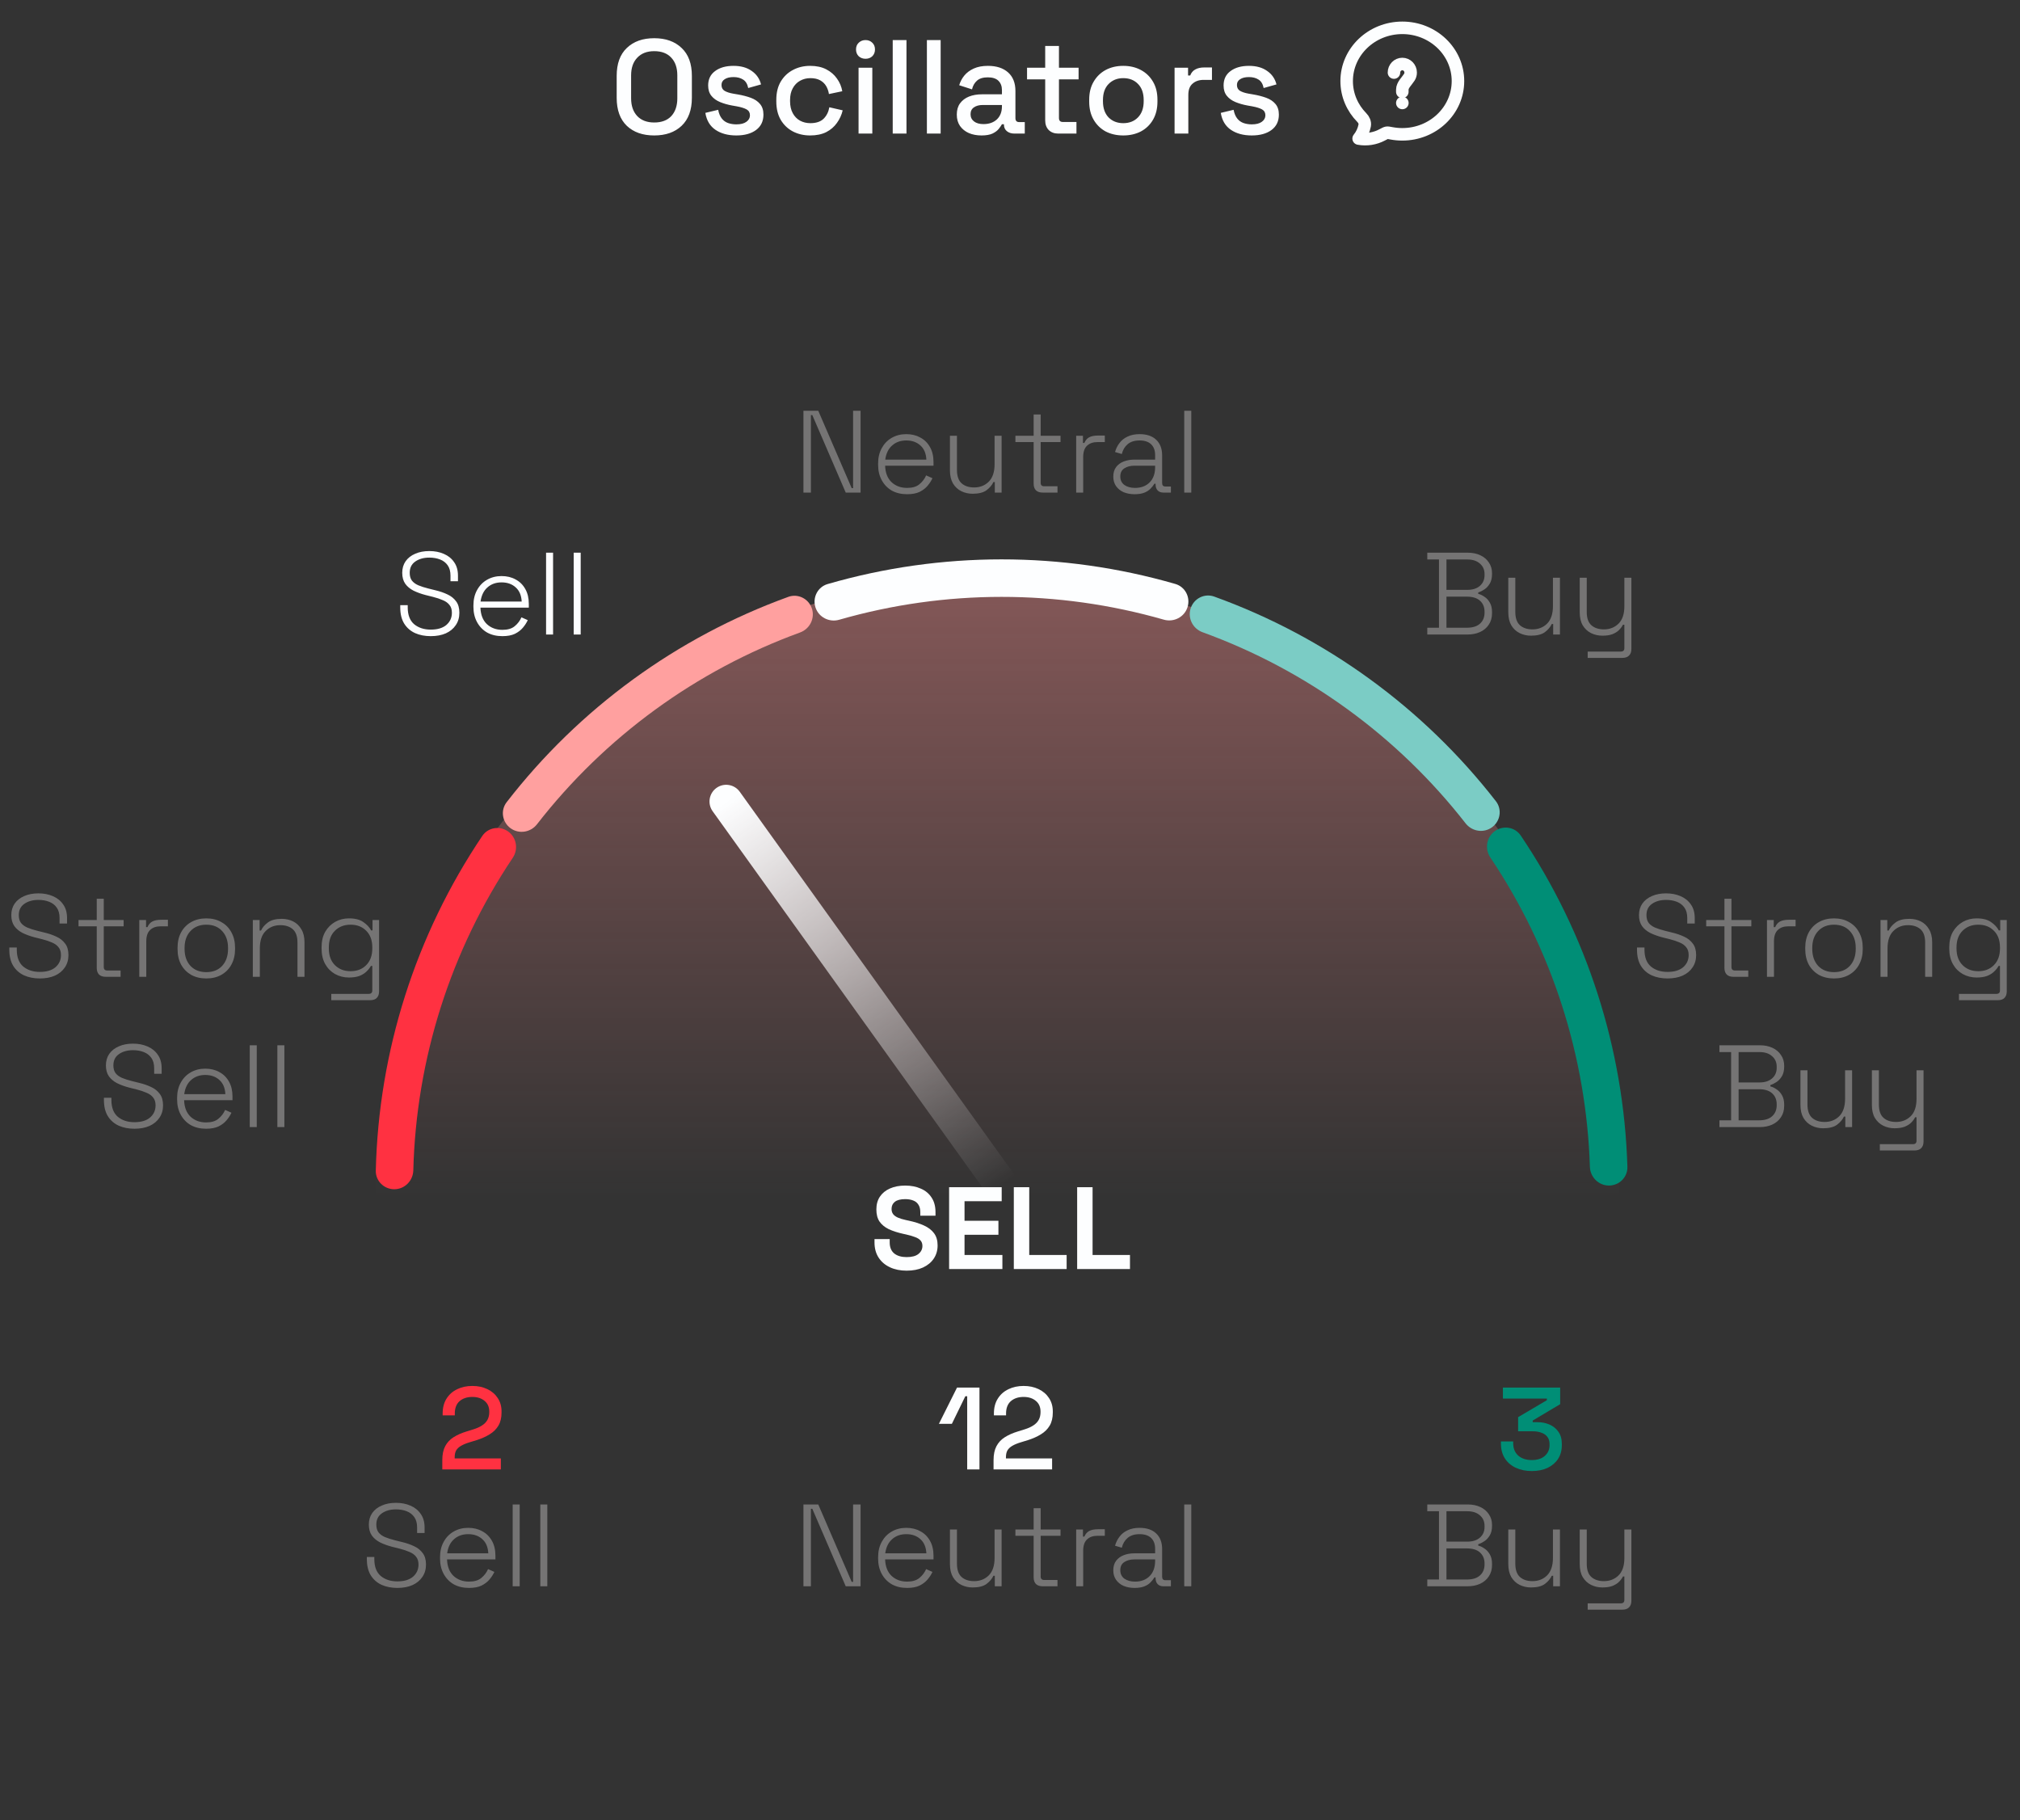 <svg width="242" height="218" viewBox="0 0 242 218" fill="none" xmlns="http://www.w3.org/2000/svg">
<rect x="0" y="0" width="242" height="218" fill="#333333" stroke="none"/>
<circle cx="119.5" cy="143.5" r="74.5" fill="url(#paint0_linear_64_221)" fill-opacity="0.4"/>
<path d="M78.376 16.224C77 16.224 75.907 15.84 75.096 15.072C74.285 14.293 73.88 13.173 73.88 11.712V9.088C73.88 7.627 74.285 6.512 75.096 5.744C75.907 4.965 77 4.576 78.376 4.576C79.752 4.576 80.845 4.965 81.656 5.744C82.477 6.512 82.888 7.627 82.888 9.088V11.712C82.888 13.173 82.477 14.293 81.656 15.072C80.845 15.84 79.752 16.224 78.376 16.224ZM78.376 14.672C79.261 14.672 79.944 14.416 80.424 13.904C80.904 13.381 81.144 12.672 81.144 11.776V9.024C81.144 8.128 80.904 7.424 80.424 6.912C79.944 6.389 79.261 6.128 78.376 6.128C77.512 6.128 76.835 6.389 76.344 6.912C75.853 7.424 75.608 8.128 75.608 9.024V11.776C75.608 12.672 75.853 13.381 76.344 13.904C76.835 14.416 77.512 14.672 78.376 14.672ZM88.214 16.224C87.211 16.224 86.379 16 85.718 15.552C85.056 15.104 84.651 14.427 84.502 13.52L86.038 13.152C86.123 13.589 86.267 13.936 86.47 14.192C86.672 14.448 86.923 14.629 87.222 14.736C87.531 14.843 87.862 14.896 88.214 14.896C88.736 14.896 89.136 14.795 89.414 14.592C89.702 14.389 89.846 14.128 89.846 13.808C89.846 13.488 89.712 13.253 89.446 13.104C89.179 12.955 88.784 12.832 88.262 12.736L87.718 12.64C87.184 12.544 86.699 12.405 86.262 12.224C85.824 12.043 85.478 11.792 85.222 11.472C84.966 11.152 84.838 10.741 84.838 10.24C84.838 9.493 85.115 8.917 85.67 8.512C86.224 8.096 86.96 7.888 87.878 7.888C88.763 7.888 89.488 8.091 90.054 8.496C90.63 8.891 91.003 9.429 91.174 10.112L89.638 10.544C89.542 10.064 89.339 9.728 89.03 9.536C88.72 9.333 88.336 9.232 87.878 9.232C87.43 9.232 87.078 9.317 86.822 9.488C86.566 9.648 86.438 9.877 86.438 10.176C86.438 10.496 86.56 10.731 86.806 10.88C87.062 11.029 87.403 11.141 87.83 11.216L88.39 11.312C88.955 11.408 89.472 11.541 89.942 11.712C90.411 11.883 90.779 12.128 91.046 12.448C91.323 12.768 91.462 13.195 91.462 13.728C91.462 14.517 91.168 15.131 90.582 15.568C89.995 16.005 89.206 16.224 88.214 16.224ZM97.052 16.224C96.294 16.224 95.606 16.064 94.988 15.744C94.38 15.424 93.894 14.96 93.532 14.352C93.18 13.744 93.004 13.013 93.004 12.16V11.952C93.004 11.099 93.18 10.373 93.532 9.776C93.894 9.168 94.38 8.704 94.988 8.384C95.606 8.053 96.294 7.888 97.052 7.888C97.809 7.888 98.454 8.027 98.988 8.304C99.521 8.581 99.948 8.949 100.268 9.408C100.599 9.867 100.812 10.373 100.908 10.928L99.308 11.264C99.254 10.912 99.142 10.592 98.972 10.304C98.801 10.016 98.561 9.787 98.252 9.616C97.942 9.445 97.553 9.36 97.084 9.36C96.625 9.36 96.209 9.467 95.836 9.68C95.473 9.883 95.185 10.181 94.972 10.576C94.758 10.96 94.652 11.429 94.652 11.984V12.128C94.652 12.683 94.758 13.157 94.972 13.552C95.185 13.947 95.473 14.245 95.836 14.448C96.209 14.651 96.625 14.752 97.084 14.752C97.777 14.752 98.305 14.576 98.668 14.224C99.031 13.861 99.26 13.403 99.356 12.848L100.956 13.216C100.828 13.76 100.599 14.261 100.268 14.72C99.948 15.179 99.521 15.547 98.988 15.824C98.454 16.091 97.809 16.224 97.052 16.224ZM102.857 16V8.112H104.505V16H102.857ZM103.689 7.04C103.369 7.04 103.097 6.939 102.873 6.736C102.659 6.523 102.553 6.251 102.553 5.92C102.553 5.589 102.659 5.323 102.873 5.12C103.097 4.907 103.369 4.8 103.689 4.8C104.019 4.8 104.291 4.907 104.505 5.12C104.718 5.323 104.825 5.589 104.825 5.92C104.825 6.251 104.718 6.523 104.505 6.736C104.291 6.939 104.019 7.04 103.689 7.04ZM106.95 16V4.8H108.598V16H106.95ZM111.044 16V4.8H112.692V16H111.044ZM117.586 16.224C117.021 16.224 116.514 16.128 116.066 15.936C115.629 15.744 115.277 15.461 115.01 15.088C114.754 14.715 114.626 14.261 114.626 13.728C114.626 13.184 114.754 12.736 115.01 12.384C115.277 12.021 115.634 11.749 116.082 11.568C116.541 11.387 117.058 11.296 117.634 11.296H120.034V10.784C120.034 10.325 119.895 9.957 119.618 9.68C119.341 9.403 118.914 9.264 118.338 9.264C117.773 9.264 117.341 9.397 117.042 9.664C116.743 9.931 116.546 10.277 116.45 10.704L114.914 10.208C115.042 9.781 115.245 9.397 115.522 9.056C115.81 8.704 116.189 8.421 116.658 8.208C117.127 7.995 117.693 7.888 118.354 7.888C119.378 7.888 120.183 8.149 120.77 8.672C121.357 9.195 121.65 9.936 121.65 10.896V14.144C121.65 14.464 121.799 14.624 122.098 14.624H122.77V16H121.538C121.165 16 120.861 15.904 120.626 15.712C120.391 15.52 120.274 15.259 120.274 14.928V14.88H120.034C119.949 15.04 119.821 15.227 119.65 15.44C119.479 15.653 119.229 15.84 118.898 16C118.567 16.149 118.13 16.224 117.586 16.224ZM117.826 14.864C118.487 14.864 119.021 14.677 119.426 14.304C119.831 13.92 120.034 13.397 120.034 12.736V12.576H117.73C117.293 12.576 116.941 12.672 116.674 12.864C116.407 13.045 116.274 13.317 116.274 13.68C116.274 14.043 116.413 14.331 116.69 14.544C116.967 14.757 117.346 14.864 117.826 14.864ZM126.785 16C126.305 16 125.921 15.856 125.633 15.568C125.356 15.28 125.217 14.896 125.217 14.416V9.504H123.041V8.112H125.217V5.504H126.865V8.112H129.217V9.504H126.865V14.128C126.865 14.448 127.015 14.608 127.313 14.608H128.961V16H126.785ZM134.568 16.224C133.779 16.224 133.075 16.064 132.456 15.744C131.848 15.413 131.368 14.944 131.016 14.336C130.664 13.728 130.488 13.008 130.488 12.176V11.936C130.488 11.104 130.664 10.389 131.016 9.792C131.368 9.184 131.848 8.715 132.456 8.384C133.075 8.053 133.779 7.888 134.568 7.888C135.358 7.888 136.062 8.053 136.68 8.384C137.299 8.715 137.784 9.184 138.136 9.792C138.488 10.389 138.664 11.104 138.664 11.936V12.176C138.664 13.008 138.488 13.728 138.136 14.336C137.784 14.944 137.299 15.413 136.68 15.744C136.062 16.064 135.358 16.224 134.568 16.224ZM134.568 14.752C135.294 14.752 135.88 14.523 136.328 14.064C136.787 13.595 137.016 12.949 137.016 12.128V11.984C137.016 11.163 136.792 10.523 136.344 10.064C135.896 9.595 135.304 9.36 134.568 9.36C133.854 9.36 133.267 9.595 132.808 10.064C132.36 10.523 132.136 11.163 132.136 11.984V12.128C132.136 12.949 132.36 13.595 132.808 14.064C133.267 14.523 133.854 14.752 134.568 14.752ZM140.716 16V8.112H142.332V9.04H142.588C142.716 8.709 142.919 8.469 143.196 8.32C143.484 8.16 143.836 8.08 144.252 8.08H145.196V9.568H144.188C143.655 9.568 143.217 9.717 142.876 10.016C142.535 10.304 142.364 10.752 142.364 11.36V16H140.716ZM149.964 16.224C148.961 16.224 148.129 16 147.468 15.552C146.806 15.104 146.401 14.427 146.252 13.52L147.788 13.152C147.873 13.589 148.017 13.936 148.22 14.192C148.422 14.448 148.673 14.629 148.972 14.736C149.281 14.843 149.612 14.896 149.964 14.896C150.486 14.896 150.886 14.795 151.164 14.592C151.452 14.389 151.596 14.128 151.596 13.808C151.596 13.488 151.462 13.253 151.196 13.104C150.929 12.955 150.534 12.832 150.012 12.736L149.468 12.64C148.934 12.544 148.449 12.405 148.012 12.224C147.574 12.043 147.228 11.792 146.972 11.472C146.716 11.152 146.588 10.741 146.588 10.24C146.588 9.493 146.865 8.917 147.42 8.512C147.974 8.096 148.71 7.888 149.628 7.888C150.513 7.888 151.238 8.091 151.804 8.496C152.38 8.891 152.753 9.429 152.924 10.112L151.388 10.544C151.292 10.064 151.089 9.728 150.78 9.536C150.47 9.333 150.086 9.232 149.628 9.232C149.18 9.232 148.828 9.317 148.572 9.488C148.316 9.648 148.188 9.877 148.188 10.176C148.188 10.496 148.31 10.731 148.556 10.88C148.812 11.029 149.153 11.141 149.58 11.216L150.14 11.312C150.705 11.408 151.222 11.541 151.692 11.712C152.161 11.883 152.529 12.128 152.796 12.448C153.073 12.768 153.212 13.195 153.212 13.728C153.212 14.517 152.918 15.131 152.332 15.568C151.745 16.005 150.956 16.224 149.964 16.224Z" fill="#FDFEFF"/>
<path d="M4.77 117.196C4.07 117.196 3.445 117.075 2.894 116.832C2.344 116.58 1.91 116.202 1.592 115.698C1.275 115.185 1.116 114.536 1.116 113.752V113.486H2.012V113.752C2.012 114.657 2.269 115.329 2.782 115.768C3.305 116.197 3.968 116.412 4.77 116.412C5.582 116.412 6.208 116.225 6.646 115.852C7.085 115.469 7.304 114.984 7.304 114.396C7.304 114.004 7.206 113.691 7.01 113.458C6.824 113.215 6.558 113.024 6.212 112.884C5.876 112.735 5.484 112.604 5.036 112.492L4.14 112.268C3.608 112.128 3.132 111.955 2.712 111.75C2.292 111.535 1.961 111.26 1.718 110.924C1.476 110.579 1.354 110.14 1.354 109.608C1.354 109.076 1.49 108.614 1.76 108.222C2.04 107.83 2.423 107.531 2.908 107.326C3.394 107.111 3.958 107.004 4.602 107.004C5.246 107.004 5.825 107.116 6.338 107.34C6.861 107.564 7.272 107.895 7.57 108.334C7.878 108.763 8.032 109.305 8.032 109.958V110.616H7.136V109.958C7.136 109.445 7.024 109.029 6.8 108.712C6.576 108.395 6.273 108.161 5.89 108.012C5.508 107.863 5.078 107.788 4.602 107.788C3.921 107.788 3.356 107.947 2.908 108.264C2.47 108.572 2.25 109.02 2.25 109.608C2.25 110 2.339 110.313 2.516 110.546C2.703 110.779 2.96 110.966 3.286 111.106C3.622 111.246 4.014 111.372 4.462 111.484L5.358 111.708C5.872 111.829 6.343 111.993 6.772 112.198C7.202 112.394 7.547 112.669 7.808 113.024C8.07 113.369 8.2 113.827 8.2 114.396C8.2 114.965 8.056 115.46 7.766 115.88C7.486 116.3 7.09 116.627 6.576 116.86C6.063 117.084 5.461 117.196 4.77 117.196ZM12.683 117C12.319 117 12.044 116.907 11.857 116.72C11.68 116.533 11.591 116.272 11.591 115.936V110.952H9.407V110.196H11.591V107.648H12.431V110.196H14.811V110.952H12.431V115.824C12.431 116.104 12.571 116.244 12.851 116.244H14.447V117H12.683ZM16.686 117V110.196H17.498V111.05H17.666C17.797 110.742 17.988 110.518 18.24 110.378C18.501 110.238 18.861 110.168 19.318 110.168H20.116V110.952H19.22C18.707 110.952 18.296 111.097 17.988 111.386C17.68 111.675 17.526 112.128 17.526 112.744V117H16.686ZM24.716 117.196C24.025 117.196 23.419 117.051 22.896 116.762C22.383 116.463 21.981 116.053 21.692 115.53C21.412 114.998 21.272 114.382 21.272 113.682V113.514C21.272 112.814 21.412 112.203 21.692 111.68C21.981 111.148 22.383 110.737 22.896 110.448C23.419 110.149 24.025 110 24.716 110C25.407 110 26.009 110.149 26.522 110.448C27.045 110.737 27.446 111.148 27.726 111.68C28.015 112.203 28.16 112.814 28.16 113.514V113.682C28.16 114.382 28.015 114.998 27.726 115.53C27.446 116.053 27.045 116.463 26.522 116.762C26.009 117.051 25.407 117.196 24.716 117.196ZM24.716 116.44C25.519 116.44 26.153 116.188 26.62 115.684C27.087 115.171 27.32 114.494 27.32 113.654V113.542C27.32 112.702 27.087 112.03 26.62 111.526C26.153 111.013 25.519 110.756 24.716 110.756C23.923 110.756 23.288 111.013 22.812 111.526C22.345 112.03 22.112 112.702 22.112 113.542V113.654C22.112 114.494 22.345 115.171 22.812 115.684C23.288 116.188 23.923 116.44 24.716 116.44ZM30.29 117V110.196H31.102V111.456H31.27C31.438 111.092 31.713 110.77 32.096 110.49C32.478 110.201 33.034 110.056 33.762 110.056C34.256 110.056 34.709 110.159 35.12 110.364C35.53 110.569 35.857 110.882 36.1 111.302C36.352 111.713 36.478 112.231 36.478 112.856V117H35.638V112.912C35.638 112.165 35.451 111.629 35.078 111.302C34.704 110.975 34.205 110.812 33.58 110.812C32.88 110.812 32.296 111.045 31.83 111.512C31.363 111.969 31.13 112.665 31.13 113.598V117H30.29ZM38.526 113.626V113.458C38.526 112.739 38.67 112.123 38.96 111.61C39.258 111.097 39.655 110.7 40.15 110.42C40.645 110.14 41.195 110 41.802 110C42.548 110 43.127 110.149 43.538 110.448C43.958 110.737 44.266 111.069 44.462 111.442H44.63V110.196H45.414V118.736C45.414 119.072 45.325 119.333 45.148 119.52C44.971 119.707 44.7 119.8 44.336 119.8H39.688V119.044H44.168C44.457 119.044 44.602 118.904 44.602 118.624V115.698H44.434C44.312 115.922 44.14 116.141 43.916 116.356C43.701 116.571 43.421 116.748 43.076 116.888C42.73 117.019 42.306 117.084 41.802 117.084C41.195 117.084 40.64 116.944 40.136 116.664C39.641 116.384 39.249 115.987 38.96 115.474C38.67 114.951 38.526 114.335 38.526 113.626ZM41.998 116.328C42.773 116.328 43.398 116.085 43.874 115.6C44.359 115.115 44.602 114.447 44.602 113.598V113.486C44.602 112.627 44.359 111.96 43.874 111.484C43.398 110.999 42.773 110.756 41.998 110.756C41.233 110.756 40.607 110.999 40.122 111.484C39.636 111.96 39.394 112.627 39.394 113.486V113.598C39.394 114.447 39.636 115.115 40.122 115.6C40.607 116.085 41.233 116.328 41.998 116.328ZM16.104 135.196C15.404 135.196 14.779 135.075 14.228 134.832C13.678 134.58 13.244 134.202 12.926 133.698C12.609 133.185 12.45 132.536 12.45 131.752V131.486H13.346V131.752C13.346 132.657 13.603 133.329 14.116 133.768C14.639 134.197 15.302 134.412 16.104 134.412C16.916 134.412 17.542 134.225 17.98 133.852C18.419 133.469 18.638 132.984 18.638 132.396C18.638 132.004 18.54 131.691 18.344 131.458C18.158 131.215 17.892 131.024 17.546 130.884C17.21 130.735 16.818 130.604 16.37 130.492L15.474 130.268C14.942 130.128 14.466 129.955 14.046 129.75C13.626 129.535 13.295 129.26 13.052 128.924C12.81 128.579 12.688 128.14 12.688 127.608C12.688 127.076 12.824 126.614 13.094 126.222C13.374 125.83 13.757 125.531 14.242 125.326C14.728 125.111 15.292 125.004 15.936 125.004C16.58 125.004 17.159 125.116 17.672 125.34C18.195 125.564 18.606 125.895 18.904 126.334C19.212 126.763 19.366 127.305 19.366 127.958V128.616H18.47V127.958C18.47 127.445 18.358 127.029 18.134 126.712C17.91 126.395 17.607 126.161 17.224 126.012C16.842 125.863 16.412 125.788 15.936 125.788C15.255 125.788 14.69 125.947 14.242 126.264C13.804 126.572 13.584 127.02 13.584 127.608C13.584 128 13.673 128.313 13.85 128.546C14.037 128.779 14.294 128.966 14.62 129.106C14.956 129.246 15.348 129.372 15.796 129.484L16.692 129.708C17.206 129.829 17.677 129.993 18.106 130.198C18.536 130.394 18.881 130.669 19.142 131.024C19.404 131.369 19.534 131.827 19.534 132.396C19.534 132.965 19.39 133.46 19.1 133.88C18.82 134.3 18.424 134.627 17.91 134.86C17.397 135.084 16.795 135.196 16.104 135.196ZM24.689 135.196C23.989 135.196 23.378 135.051 22.855 134.762C22.342 134.463 21.941 134.048 21.651 133.516C21.362 132.984 21.217 132.373 21.217 131.682V131.514C21.217 130.814 21.362 130.203 21.651 129.68C21.941 129.148 22.337 128.737 22.841 128.448C23.355 128.149 23.938 128 24.591 128C25.226 128 25.786 128.135 26.271 128.406C26.766 128.667 27.153 129.05 27.433 129.554C27.713 130.049 27.853 130.641 27.853 131.332V131.78H22.057C22.085 132.629 22.342 133.287 22.827 133.754C23.322 134.211 23.943 134.44 24.689 134.44C25.324 134.44 25.814 134.295 26.159 134.006C26.514 133.717 26.785 133.362 26.971 132.942L27.727 133.278C27.587 133.586 27.391 133.889 27.139 134.188C26.897 134.477 26.579 134.72 26.187 134.916C25.795 135.103 25.296 135.196 24.689 135.196ZM22.071 131.052H26.999C26.962 130.315 26.724 129.75 26.285 129.358C25.847 128.957 25.282 128.756 24.591 128.756C23.91 128.756 23.345 128.957 22.897 129.358C22.449 129.75 22.174 130.315 22.071 131.052ZM29.921 135V125.2H30.761V135H29.921ZM33.229 135V125.2H34.069V135H33.229Z" fill="#757474"/>
<path d="M199.77 117.196C199.07 117.196 198.445 117.075 197.894 116.832C197.344 116.58 196.91 116.202 196.592 115.698C196.275 115.185 196.116 114.536 196.116 113.752V113.486H197.012V113.752C197.012 114.657 197.269 115.329 197.782 115.768C198.305 116.197 198.968 116.412 199.77 116.412C200.582 116.412 201.208 116.225 201.646 115.852C202.085 115.469 202.304 114.984 202.304 114.396C202.304 114.004 202.206 113.691 202.01 113.458C201.824 113.215 201.558 113.024 201.212 112.884C200.876 112.735 200.484 112.604 200.036 112.492L199.14 112.268C198.608 112.128 198.132 111.955 197.712 111.75C197.292 111.535 196.961 111.26 196.718 110.924C196.476 110.579 196.354 110.14 196.354 109.608C196.354 109.076 196.49 108.614 196.76 108.222C197.04 107.83 197.423 107.531 197.908 107.326C198.394 107.111 198.958 107.004 199.602 107.004C200.246 107.004 200.825 107.116 201.338 107.34C201.861 107.564 202.272 107.895 202.57 108.334C202.878 108.763 203.032 109.305 203.032 109.958V110.616H202.136V109.958C202.136 109.445 202.024 109.029 201.8 108.712C201.576 108.395 201.273 108.161 200.89 108.012C200.508 107.863 200.078 107.788 199.602 107.788C198.921 107.788 198.356 107.947 197.908 108.264C197.47 108.572 197.25 109.02 197.25 109.608C197.25 110 197.339 110.313 197.516 110.546C197.703 110.779 197.96 110.966 198.286 111.106C198.622 111.246 199.014 111.372 199.462 111.484L200.358 111.708C200.872 111.829 201.343 111.993 201.772 112.198C202.202 112.394 202.547 112.669 202.808 113.024C203.07 113.369 203.2 113.827 203.2 114.396C203.2 114.965 203.056 115.46 202.766 115.88C202.486 116.3 202.09 116.627 201.576 116.86C201.063 117.084 200.461 117.196 199.77 117.196ZM207.683 117C207.319 117 207.044 116.907 206.857 116.72C206.68 116.533 206.591 116.272 206.591 115.936V110.952H204.407V110.196H206.591V107.648H207.431V110.196H209.811V110.952H207.431V115.824C207.431 116.104 207.571 116.244 207.851 116.244H209.447V117H207.683ZM211.686 117V110.196H212.498V111.05H212.666C212.797 110.742 212.988 110.518 213.24 110.378C213.501 110.238 213.861 110.168 214.318 110.168H215.116V110.952H214.22C213.707 110.952 213.296 111.097 212.988 111.386C212.68 111.675 212.526 112.128 212.526 112.744V117H211.686ZM219.716 117.196C219.025 117.196 218.419 117.051 217.896 116.762C217.383 116.463 216.981 116.053 216.692 115.53C216.412 114.998 216.272 114.382 216.272 113.682V113.514C216.272 112.814 216.412 112.203 216.692 111.68C216.981 111.148 217.383 110.737 217.896 110.448C218.419 110.149 219.025 110 219.716 110C220.407 110 221.009 110.149 221.522 110.448C222.045 110.737 222.446 111.148 222.726 111.68C223.015 112.203 223.16 112.814 223.16 113.514V113.682C223.16 114.382 223.015 114.998 222.726 115.53C222.446 116.053 222.045 116.463 221.522 116.762C221.009 117.051 220.407 117.196 219.716 117.196ZM219.716 116.44C220.519 116.44 221.153 116.188 221.62 115.684C222.087 115.171 222.32 114.494 222.32 113.654V113.542C222.32 112.702 222.087 112.03 221.62 111.526C221.153 111.013 220.519 110.756 219.716 110.756C218.923 110.756 218.288 111.013 217.812 111.526C217.345 112.03 217.112 112.702 217.112 113.542V113.654C217.112 114.494 217.345 115.171 217.812 115.684C218.288 116.188 218.923 116.44 219.716 116.44ZM225.29 117V110.196H226.102V111.456H226.27C226.438 111.092 226.713 110.77 227.096 110.49C227.478 110.201 228.034 110.056 228.762 110.056C229.256 110.056 229.709 110.159 230.12 110.364C230.53 110.569 230.857 110.882 231.1 111.302C231.352 111.713 231.478 112.231 231.478 112.856V117H230.638V112.912C230.638 112.165 230.451 111.629 230.078 111.302C229.704 110.975 229.205 110.812 228.58 110.812C227.88 110.812 227.296 111.045 226.83 111.512C226.363 111.969 226.13 112.665 226.13 113.598V117H225.29ZM233.526 113.626V113.458C233.526 112.739 233.671 112.123 233.96 111.61C234.259 111.097 234.655 110.7 235.15 110.42C235.645 110.14 236.195 110 236.802 110C237.549 110 238.127 110.149 238.538 110.448C238.958 110.737 239.266 111.069 239.462 111.442H239.63V110.196H240.414V118.736C240.414 119.072 240.325 119.333 240.148 119.52C239.971 119.707 239.7 119.8 239.336 119.8H234.688V119.044H239.168C239.457 119.044 239.602 118.904 239.602 118.624V115.698H239.434C239.313 115.922 239.14 116.141 238.916 116.356C238.701 116.571 238.421 116.748 238.076 116.888C237.731 117.019 237.306 117.084 236.802 117.084C236.195 117.084 235.64 116.944 235.136 116.664C234.641 116.384 234.249 115.987 233.96 115.474C233.671 114.951 233.526 114.335 233.526 113.626ZM236.998 116.328C237.773 116.328 238.398 116.085 238.874 115.6C239.359 115.115 239.602 114.447 239.602 113.598V113.486C239.602 112.627 239.359 111.96 238.874 111.484C238.398 110.999 237.773 110.756 236.998 110.756C236.233 110.756 235.607 110.999 235.122 111.484C234.637 111.96 234.394 112.627 234.394 113.486V113.598C234.394 114.447 234.637 115.115 235.122 115.6C235.607 116.085 236.233 116.328 236.998 116.328ZM205.992 135V134.188H207.392V126.012H205.992V125.2H210.85C211.41 125.2 211.91 125.303 212.348 125.508C212.787 125.713 213.128 126.003 213.37 126.376C213.622 126.74 213.748 127.165 213.748 127.65V127.762C213.748 128.219 213.66 128.597 213.482 128.896C213.305 129.195 213.09 129.428 212.838 129.596C212.586 129.764 212.339 129.885 212.096 129.96V130.128C212.339 130.184 212.586 130.301 212.838 130.478C213.1 130.646 213.314 130.879 213.482 131.178C213.66 131.477 213.748 131.855 213.748 132.312V132.452C213.748 132.984 213.618 133.441 213.356 133.824C213.104 134.207 212.754 134.501 212.306 134.706C211.868 134.902 211.368 135 210.808 135H205.992ZM208.288 134.188H210.724C211.424 134.188 211.952 134.025 212.306 133.698C212.67 133.371 212.852 132.933 212.852 132.382V132.27C212.852 131.719 212.67 131.281 212.306 130.954C211.952 130.627 211.424 130.464 210.724 130.464H208.288V134.188ZM208.288 129.652H210.78C211.424 129.652 211.928 129.493 212.292 129.176C212.666 128.849 212.852 128.425 212.852 127.902V127.762C212.852 127.239 212.666 126.819 212.292 126.502C211.928 126.175 211.424 126.012 210.78 126.012H208.288V129.652ZM218.413 135.14C217.927 135.14 217.475 135.037 217.055 134.832C216.644 134.627 216.313 134.319 216.061 133.908C215.818 133.488 215.697 132.965 215.697 132.34V128.196H216.537V132.284C216.537 133.021 216.723 133.558 217.097 133.894C217.47 134.221 217.969 134.384 218.595 134.384C219.295 134.384 219.878 134.155 220.345 133.698C220.811 133.231 221.045 132.531 221.045 131.598V128.196H221.885V135H221.073V133.74H220.905C220.737 134.104 220.461 134.431 220.079 134.72C219.696 135 219.141 135.14 218.413 135.14ZM225.207 137.8V137.044H229.183C229.463 137.044 229.603 136.904 229.603 136.624V133.824H229.435C229.323 134.048 229.164 134.263 228.959 134.468C228.763 134.664 228.502 134.827 228.175 134.958C227.858 135.079 227.456 135.14 226.971 135.14C226.486 135.14 226.033 135.037 225.613 134.832C225.202 134.627 224.871 134.319 224.619 133.908C224.376 133.497 224.255 132.979 224.255 132.354V128.196H225.095V132.298C225.095 133.035 225.282 133.567 225.655 133.894C226.028 134.221 226.528 134.384 227.153 134.384C227.853 134.384 228.436 134.155 228.903 133.698C229.37 133.241 229.603 132.545 229.603 131.612V128.196H230.443V136.736C230.443 137.072 230.35 137.333 230.163 137.52C229.986 137.707 229.715 137.8 229.351 137.8H225.207Z" fill="#757474"/>
<path d="M51.604 76.196C50.904 76.196 50.279 76.075 49.728 75.832C49.178 75.58 48.744 75.202 48.426 74.698C48.109 74.185 47.95 73.536 47.95 72.752V72.486H48.846V72.752C48.846 73.657 49.103 74.329 49.616 74.768C50.139 75.197 50.802 75.412 51.604 75.412C52.416 75.412 53.042 75.225 53.48 74.852C53.919 74.469 54.138 73.984 54.138 73.396C54.138 73.004 54.04 72.691 53.844 72.458C53.658 72.215 53.392 72.024 53.046 71.884C52.71 71.735 52.318 71.604 51.87 71.492L50.974 71.268C50.442 71.128 49.966 70.955 49.546 70.75C49.126 70.535 48.795 70.26 48.552 69.924C48.31 69.579 48.188 69.14 48.188 68.608C48.188 68.076 48.324 67.614 48.594 67.222C48.874 66.83 49.257 66.531 49.742 66.326C50.228 66.111 50.792 66.004 51.436 66.004C52.08 66.004 52.659 66.116 53.172 66.34C53.695 66.564 54.106 66.895 54.404 67.334C54.712 67.763 54.866 68.305 54.866 68.958V69.616H53.97V68.958C53.97 68.445 53.858 68.029 53.634 67.712C53.41 67.395 53.107 67.161 52.724 67.012C52.342 66.863 51.912 66.788 51.436 66.788C50.755 66.788 50.19 66.947 49.742 67.264C49.304 67.572 49.084 68.02 49.084 68.608C49.084 69 49.173 69.313 49.35 69.546C49.537 69.779 49.794 69.966 50.12 70.106C50.456 70.246 50.848 70.372 51.296 70.484L52.192 70.708C52.706 70.829 53.177 70.993 53.606 71.198C54.036 71.394 54.381 71.669 54.642 72.024C54.904 72.369 55.034 72.827 55.034 73.396C55.034 73.965 54.89 74.46 54.6 74.88C54.32 75.3 53.924 75.627 53.41 75.86C52.897 76.084 52.295 76.196 51.604 76.196ZM60.189 76.196C59.489 76.196 58.878 76.051 58.355 75.762C57.842 75.463 57.441 75.048 57.151 74.516C56.862 73.984 56.717 73.373 56.717 72.682V72.514C56.717 71.814 56.862 71.203 57.151 70.68C57.441 70.148 57.837 69.737 58.341 69.448C58.855 69.149 59.438 69 60.091 69C60.726 69 61.286 69.135 61.771 69.406C62.266 69.667 62.653 70.05 62.933 70.554C63.213 71.049 63.353 71.641 63.353 72.332V72.78H57.557C57.585 73.629 57.842 74.287 58.327 74.754C58.822 75.211 59.443 75.44 60.189 75.44C60.824 75.44 61.314 75.295 61.659 75.006C62.014 74.717 62.285 74.362 62.471 73.942L63.227 74.278C63.087 74.586 62.891 74.889 62.639 75.188C62.397 75.477 62.079 75.72 61.687 75.916C61.295 76.103 60.796 76.196 60.189 76.196ZM57.571 72.052H62.499C62.462 71.315 62.224 70.75 61.785 70.358C61.347 69.957 60.782 69.756 60.091 69.756C59.41 69.756 58.845 69.957 58.397 70.358C57.949 70.75 57.674 71.315 57.571 72.052ZM65.421 76V66.2H66.26V76H65.421ZM68.729 76V66.2H69.569V76H68.729Z" fill="#FDFEFF"/>
<path d="M47.604 190.196C46.904 190.196 46.279 190.075 45.728 189.832C45.178 189.58 44.744 189.202 44.426 188.698C44.109 188.185 43.95 187.536 43.95 186.752V186.486H44.846V186.752C44.846 187.657 45.103 188.329 45.616 188.768C46.139 189.197 46.802 189.412 47.604 189.412C48.416 189.412 49.042 189.225 49.48 188.852C49.919 188.469 50.138 187.984 50.138 187.396C50.138 187.004 50.04 186.691 49.844 186.458C49.658 186.215 49.392 186.024 49.046 185.884C48.71 185.735 48.318 185.604 47.87 185.492L46.974 185.268C46.442 185.128 45.966 184.955 45.546 184.75C45.126 184.535 44.795 184.26 44.552 183.924C44.31 183.579 44.188 183.14 44.188 182.608C44.188 182.076 44.324 181.614 44.594 181.222C44.874 180.83 45.257 180.531 45.742 180.326C46.228 180.111 46.792 180.004 47.436 180.004C48.08 180.004 48.659 180.116 49.172 180.34C49.695 180.564 50.106 180.895 50.404 181.334C50.712 181.763 50.866 182.305 50.866 182.958V183.616H49.97V182.958C49.97 182.445 49.858 182.029 49.634 181.712C49.41 181.395 49.107 181.161 48.724 181.012C48.342 180.863 47.912 180.788 47.436 180.788C46.755 180.788 46.19 180.947 45.742 181.264C45.304 181.572 45.084 182.02 45.084 182.608C45.084 183 45.173 183.313 45.35 183.546C45.537 183.779 45.794 183.966 46.12 184.106C46.456 184.246 46.848 184.372 47.296 184.484L48.192 184.708C48.706 184.829 49.177 184.993 49.606 185.198C50.036 185.394 50.381 185.669 50.642 186.024C50.904 186.369 51.034 186.827 51.034 187.396C51.034 187.965 50.89 188.46 50.6 188.88C50.32 189.3 49.924 189.627 49.41 189.86C48.897 190.084 48.295 190.196 47.604 190.196ZM56.189 190.196C55.489 190.196 54.878 190.051 54.355 189.762C53.842 189.463 53.441 189.048 53.151 188.516C52.862 187.984 52.717 187.373 52.717 186.682V186.514C52.717 185.814 52.862 185.203 53.151 184.68C53.441 184.148 53.837 183.737 54.341 183.448C54.855 183.149 55.438 183 56.091 183C56.726 183 57.286 183.135 57.771 183.406C58.266 183.667 58.653 184.05 58.933 184.554C59.213 185.049 59.353 185.641 59.353 186.332V186.78H53.557C53.585 187.629 53.842 188.287 54.327 188.754C54.822 189.211 55.443 189.44 56.189 189.44C56.824 189.44 57.314 189.295 57.659 189.006C58.014 188.717 58.285 188.362 58.471 187.942L59.227 188.278C59.087 188.586 58.891 188.889 58.639 189.188C58.397 189.477 58.079 189.72 57.687 189.916C57.295 190.103 56.796 190.196 56.189 190.196ZM53.571 186.052H58.499C58.462 185.315 58.224 184.75 57.785 184.358C57.347 183.957 56.782 183.756 56.091 183.756C55.41 183.756 54.845 183.957 54.397 184.358C53.949 184.75 53.674 185.315 53.571 186.052ZM61.42 190V180.2H62.261V190H61.42ZM64.729 190V180.2H65.569V190H64.729Z" fill="#757474"/>
<path d="M108.617 152.196C107.861 152.196 107.194 152.061 106.615 151.79C106.036 151.519 105.584 151.132 105.257 150.628C104.93 150.124 104.767 149.517 104.767 148.808V148.416H106.587V148.808C106.587 149.396 106.769 149.839 107.133 150.138C107.497 150.427 107.992 150.572 108.617 150.572C109.252 150.572 109.723 150.446 110.031 150.194C110.348 149.942 110.507 149.62 110.507 149.228C110.507 148.957 110.428 148.738 110.269 148.57C110.12 148.402 109.896 148.267 109.597 148.164C109.308 148.052 108.953 147.949 108.533 147.856L108.211 147.786C107.539 147.637 106.96 147.45 106.475 147.226C105.999 146.993 105.63 146.689 105.369 146.316C105.117 145.943 104.991 145.457 104.991 144.86C104.991 144.263 105.131 143.754 105.411 143.334C105.7 142.905 106.102 142.578 106.615 142.354C107.138 142.121 107.749 142.004 108.449 142.004C109.149 142.004 109.77 142.125 110.311 142.368C110.862 142.601 111.291 142.956 111.599 143.432C111.916 143.899 112.075 144.487 112.075 145.196V145.616H110.255V145.196C110.255 144.823 110.18 144.524 110.031 144.3C109.891 144.067 109.686 143.899 109.415 143.796C109.144 143.684 108.822 143.628 108.449 143.628C107.889 143.628 107.474 143.735 107.203 143.95C106.942 144.155 106.811 144.44 106.811 144.804C106.811 145.047 106.872 145.252 106.993 145.42C107.124 145.588 107.315 145.728 107.567 145.84C107.819 145.952 108.141 146.05 108.533 146.134L108.855 146.204C109.555 146.353 110.162 146.545 110.675 146.778C111.198 147.011 111.604 147.319 111.893 147.702C112.182 148.085 112.327 148.575 112.327 149.172C112.327 149.769 112.173 150.297 111.865 150.754C111.566 151.202 111.137 151.557 110.577 151.818C110.026 152.07 109.373 152.196 108.617 152.196ZM113.705 152V142.2H120.005V143.88H115.553V146.218H119.613V147.898H115.553V150.32H120.089V152H113.705ZM121.457 152V142.2H123.305V150.32H127.785V152H121.457ZM129.045 152V142.2H130.893V150.32H135.373V152H129.045Z" fill="#FDFEFF"/>
<path d="M170.992 76V75.188H172.392V67.012H170.992V66.2H175.85C176.41 66.2 176.91 66.303 177.348 66.508C177.787 66.713 178.128 67.003 178.37 67.376C178.622 67.74 178.748 68.165 178.748 68.65V68.762C178.748 69.219 178.66 69.597 178.482 69.896C178.305 70.195 178.09 70.428 177.838 70.596C177.586 70.764 177.339 70.885 177.096 70.96V71.128C177.339 71.184 177.586 71.301 177.838 71.478C178.1 71.646 178.314 71.879 178.482 72.178C178.66 72.477 178.748 72.855 178.748 73.312V73.452C178.748 73.984 178.618 74.441 178.356 74.824C178.104 75.207 177.754 75.501 177.306 75.706C176.868 75.902 176.368 76 175.808 76H170.992ZM173.288 75.188H175.724C176.424 75.188 176.952 75.025 177.306 74.698C177.67 74.371 177.852 73.933 177.852 73.382V73.27C177.852 72.719 177.67 72.281 177.306 71.954C176.952 71.627 176.424 71.464 175.724 71.464H173.288V75.188ZM173.288 70.652H175.78C176.424 70.652 176.928 70.493 177.292 70.176C177.666 69.849 177.852 69.425 177.852 68.902V68.762C177.852 68.239 177.666 67.819 177.292 67.502C176.928 67.175 176.424 67.012 175.78 67.012H173.288V70.652ZM183.413 76.14C182.927 76.14 182.475 76.037 182.055 75.832C181.644 75.627 181.313 75.319 181.061 74.908C180.818 74.488 180.697 73.965 180.697 73.34V69.196H181.537V73.284C181.537 74.021 181.723 74.558 182.097 74.894C182.47 75.221 182.969 75.384 183.595 75.384C184.295 75.384 184.878 75.155 185.345 74.698C185.811 74.231 186.045 73.531 186.045 72.598V69.196H186.885V76H186.073V74.74H185.905C185.737 75.104 185.461 75.431 185.079 75.72C184.696 76 184.141 76.14 183.413 76.14ZM190.207 78.8V78.044H194.183C194.463 78.044 194.603 77.904 194.603 77.624V74.824H194.435C194.323 75.048 194.164 75.263 193.959 75.468C193.763 75.664 193.502 75.827 193.175 75.958C192.858 76.079 192.456 76.14 191.971 76.14C191.486 76.14 191.033 76.037 190.613 75.832C190.202 75.627 189.871 75.319 189.619 74.908C189.376 74.497 189.255 73.979 189.255 73.354V69.196H190.095V73.298C190.095 74.035 190.282 74.567 190.655 74.894C191.028 75.221 191.528 75.384 192.153 75.384C192.853 75.384 193.436 75.155 193.903 74.698C194.37 74.241 194.603 73.545 194.603 72.612V69.196H195.443V77.736C195.443 78.072 195.35 78.333 195.163 78.52C194.986 78.707 194.715 78.8 194.351 78.8H190.207Z" fill="#757474"/>
<path d="M170.992 190V189.188H172.392V181.012H170.992V180.2H175.85C176.41 180.2 176.91 180.303 177.348 180.508C177.787 180.713 178.128 181.003 178.37 181.376C178.622 181.74 178.748 182.165 178.748 182.65V182.762C178.748 183.219 178.66 183.597 178.482 183.896C178.305 184.195 178.09 184.428 177.838 184.596C177.586 184.764 177.339 184.885 177.096 184.96V185.128C177.339 185.184 177.586 185.301 177.838 185.478C178.1 185.646 178.314 185.879 178.482 186.178C178.66 186.477 178.748 186.855 178.748 187.312V187.452C178.748 187.984 178.618 188.441 178.356 188.824C178.104 189.207 177.754 189.501 177.306 189.706C176.868 189.902 176.368 190 175.808 190H170.992ZM173.288 189.188H175.724C176.424 189.188 176.952 189.025 177.306 188.698C177.67 188.371 177.852 187.933 177.852 187.382V187.27C177.852 186.719 177.67 186.281 177.306 185.954C176.952 185.627 176.424 185.464 175.724 185.464H173.288V189.188ZM173.288 184.652H175.78C176.424 184.652 176.928 184.493 177.292 184.176C177.666 183.849 177.852 183.425 177.852 182.902V182.762C177.852 182.239 177.666 181.819 177.292 181.502C176.928 181.175 176.424 181.012 175.78 181.012H173.288V184.652ZM183.413 190.14C182.927 190.14 182.475 190.037 182.055 189.832C181.644 189.627 181.313 189.319 181.061 188.908C180.818 188.488 180.697 187.965 180.697 187.34V183.196H181.537V187.284C181.537 188.021 181.723 188.558 182.097 188.894C182.47 189.221 182.969 189.384 183.595 189.384C184.295 189.384 184.878 189.155 185.345 188.698C185.811 188.231 186.045 187.531 186.045 186.598V183.196H186.885V190H186.073V188.74H185.905C185.737 189.104 185.461 189.431 185.079 189.72C184.696 190 184.141 190.14 183.413 190.14ZM190.207 192.8V192.044H194.183C194.463 192.044 194.603 191.904 194.603 191.624V188.824H194.435C194.323 189.048 194.164 189.263 193.959 189.468C193.763 189.664 193.502 189.827 193.175 189.958C192.858 190.079 192.456 190.14 191.971 190.14C191.486 190.14 191.033 190.037 190.613 189.832C190.202 189.627 189.871 189.319 189.619 188.908C189.376 188.497 189.255 187.979 189.255 187.354V183.196H190.095V187.298C190.095 188.035 190.282 188.567 190.655 188.894C191.028 189.221 191.528 189.384 192.153 189.384C192.853 189.384 193.436 189.155 193.903 188.698C194.37 188.241 194.603 187.545 194.603 186.612V183.196H195.443V191.736C195.443 192.072 195.35 192.333 195.163 192.52C194.986 192.707 194.715 192.8 194.351 192.8H190.207Z" fill="#757474"/>
<path d="M96.252 59V49.2H98.03L102.034 58.468H102.202V49.2H103.098V59H101.32L97.316 49.718H97.148V59H96.252ZM108.672 59.196C107.972 59.196 107.36 59.051 106.838 58.762C106.324 58.463 105.923 58.048 105.634 57.516C105.344 56.984 105.2 56.373 105.2 55.682V55.514C105.2 54.814 105.344 54.203 105.634 53.68C105.923 53.148 106.32 52.737 106.824 52.448C107.337 52.149 107.92 52 108.574 52C109.208 52 109.768 52.135 110.254 52.406C110.748 52.667 111.136 53.05 111.416 53.554C111.696 54.049 111.836 54.641 111.836 55.332V55.78H106.04C106.068 56.629 106.324 57.287 106.81 57.754C107.304 58.211 107.925 58.44 108.672 58.44C109.306 58.44 109.796 58.295 110.142 58.006C110.496 57.717 110.767 57.362 110.954 56.942L111.71 57.278C111.57 57.586 111.374 57.889 111.122 58.188C110.879 58.477 110.562 58.72 110.17 58.916C109.778 59.103 109.278 59.196 108.672 59.196ZM106.054 55.052H110.982C110.944 54.315 110.706 53.75 110.268 53.358C109.829 52.957 109.264 52.756 108.574 52.756C107.892 52.756 107.328 52.957 106.88 53.358C106.432 53.75 106.156 54.315 106.054 55.052ZM116.521 59.14C116.036 59.14 115.583 59.037 115.163 58.832C114.752 58.627 114.421 58.319 114.169 57.908C113.926 57.488 113.805 56.965 113.805 56.34V52.196H114.645V56.284C114.645 57.021 114.832 57.558 115.205 57.894C115.578 58.221 116.078 58.384 116.703 58.384C117.403 58.384 117.986 58.155 118.453 57.698C118.92 57.231 119.153 56.531 119.153 55.598V52.196H119.993V59H119.181V57.74H119.013C118.845 58.104 118.57 58.431 118.187 58.72C117.804 59 117.249 59.14 116.521 59.14ZM124.925 59C124.561 59 124.286 58.907 124.099 58.72C123.922 58.533 123.833 58.272 123.833 57.936V52.952H121.649V52.196H123.833V49.648H124.673V52.196H127.053V52.952H124.673V57.824C124.673 58.104 124.813 58.244 125.093 58.244H126.689V59H124.925ZM128.928 59V52.196H129.74V53.05H129.908C130.039 52.742 130.23 52.518 130.482 52.378C130.744 52.238 131.103 52.168 131.56 52.168H132.358V52.952H131.462C130.949 52.952 130.538 53.097 130.23 53.386C129.922 53.675 129.768 54.128 129.768 54.744V59H128.928ZM135.922 59.196C135.446 59.196 135.012 59.117 134.62 58.958C134.238 58.79 133.934 58.547 133.71 58.23C133.486 57.913 133.374 57.53 133.374 57.082C133.374 56.625 133.486 56.247 133.71 55.948C133.934 55.649 134.238 55.425 134.62 55.276C135.003 55.127 135.428 55.052 135.894 55.052H138.386V54.506C138.386 53.955 138.228 53.526 137.91 53.218C137.593 52.91 137.131 52.756 136.524 52.756C135.927 52.756 135.451 52.905 135.096 53.204C134.751 53.493 134.518 53.885 134.396 54.38L133.584 54.142C133.696 53.741 133.874 53.381 134.116 53.064C134.359 52.737 134.681 52.481 135.082 52.294C135.484 52.098 135.964 52 136.524 52C137.383 52 138.046 52.224 138.512 52.672C138.988 53.12 139.226 53.745 139.226 54.548V57.852C139.226 58.132 139.357 58.272 139.618 58.272H140.276V59H139.38C139.091 59 138.862 58.916 138.694 58.748C138.526 58.571 138.442 58.333 138.442 58.034V57.936H138.302C138.181 58.141 138.022 58.342 137.826 58.538C137.64 58.734 137.392 58.893 137.084 59.014C136.776 59.135 136.389 59.196 135.922 59.196ZM135.978 58.44C136.697 58.44 137.276 58.225 137.714 57.796C138.162 57.357 138.386 56.741 138.386 55.948V55.78H135.908C135.423 55.78 135.017 55.887 134.69 56.102C134.373 56.307 134.214 56.629 134.214 57.068C134.214 57.507 134.378 57.847 134.704 58.09C135.04 58.323 135.465 58.44 135.978 58.44ZM141.876 59V49.2H142.716V59H141.876Z" fill="#757474"/>
<path d="M96.252 190V180.2H98.03L102.034 189.468H102.202V180.2H103.098V190H101.32L97.316 180.718H97.148V190H96.252ZM108.672 190.196C107.972 190.196 107.36 190.051 106.838 189.762C106.324 189.463 105.923 189.048 105.634 188.516C105.344 187.984 105.2 187.373 105.2 186.682V186.514C105.2 185.814 105.344 185.203 105.634 184.68C105.923 184.148 106.32 183.737 106.824 183.448C107.337 183.149 107.92 183 108.574 183C109.208 183 109.768 183.135 110.254 183.406C110.748 183.667 111.136 184.05 111.416 184.554C111.696 185.049 111.836 185.641 111.836 186.332V186.78H106.04C106.068 187.629 106.324 188.287 106.81 188.754C107.304 189.211 107.925 189.44 108.672 189.44C109.306 189.44 109.796 189.295 110.142 189.006C110.496 188.717 110.767 188.362 110.954 187.942L111.71 188.278C111.57 188.586 111.374 188.889 111.122 189.188C110.879 189.477 110.562 189.72 110.17 189.916C109.778 190.103 109.278 190.196 108.672 190.196ZM106.054 186.052H110.982C110.944 185.315 110.706 184.75 110.268 184.358C109.829 183.957 109.264 183.756 108.574 183.756C107.892 183.756 107.328 183.957 106.88 184.358C106.432 184.75 106.156 185.315 106.054 186.052ZM116.521 190.14C116.036 190.14 115.583 190.037 115.163 189.832C114.752 189.627 114.421 189.319 114.169 188.908C113.926 188.488 113.805 187.965 113.805 187.34V183.196H114.645V187.284C114.645 188.021 114.832 188.558 115.205 188.894C115.578 189.221 116.078 189.384 116.703 189.384C117.403 189.384 117.986 189.155 118.453 188.698C118.92 188.231 119.153 187.531 119.153 186.598V183.196H119.993V190H119.181V188.74H119.013C118.845 189.104 118.57 189.431 118.187 189.72C117.804 190 117.249 190.14 116.521 190.14ZM124.925 190C124.561 190 124.286 189.907 124.099 189.72C123.922 189.533 123.833 189.272 123.833 188.936V183.952H121.649V183.196H123.833V180.648H124.673V183.196H127.053V183.952H124.673V188.824C124.673 189.104 124.813 189.244 125.093 189.244H126.689V190H124.925ZM128.928 190V183.196H129.74V184.05H129.908C130.039 183.742 130.23 183.518 130.482 183.378C130.744 183.238 131.103 183.168 131.56 183.168H132.358V183.952H131.462C130.949 183.952 130.538 184.097 130.23 184.386C129.922 184.675 129.768 185.128 129.768 185.744V190H128.928ZM135.922 190.196C135.446 190.196 135.012 190.117 134.62 189.958C134.238 189.79 133.934 189.547 133.71 189.23C133.486 188.913 133.374 188.53 133.374 188.082C133.374 187.625 133.486 187.247 133.71 186.948C133.934 186.649 134.238 186.425 134.62 186.276C135.003 186.127 135.428 186.052 135.894 186.052H138.386V185.506C138.386 184.955 138.228 184.526 137.91 184.218C137.593 183.91 137.131 183.756 136.524 183.756C135.927 183.756 135.451 183.905 135.096 184.204C134.751 184.493 134.518 184.885 134.396 185.38L133.584 185.142C133.696 184.741 133.874 184.381 134.116 184.064C134.359 183.737 134.681 183.481 135.082 183.294C135.484 183.098 135.964 183 136.524 183C137.383 183 138.046 183.224 138.512 183.672C138.988 184.12 139.226 184.745 139.226 185.548V188.852C139.226 189.132 139.357 189.272 139.618 189.272H140.276V190H139.38C139.091 190 138.862 189.916 138.694 189.748C138.526 189.571 138.442 189.333 138.442 189.034V188.936H138.302C138.181 189.141 138.022 189.342 137.826 189.538C137.64 189.734 137.392 189.893 137.084 190.014C136.776 190.135 136.389 190.196 135.922 190.196ZM135.978 189.44C136.697 189.44 137.276 189.225 137.714 188.796C138.162 188.357 138.386 187.741 138.386 186.948V186.78H135.908C135.423 186.78 135.017 186.887 134.69 187.102C134.373 187.307 134.214 187.629 134.214 188.068C134.214 188.507 134.378 188.847 134.704 189.09C135.04 189.323 135.465 189.44 135.978 189.44ZM141.876 190V180.2H142.716V190H141.876Z" fill="#757474"/>
<path d="M192.754 142C193.994 142 195.004 140.994 194.966 139.754C194.542 125.589 190.112 111.832 182.191 100.081C181.498 99.052 180.092 98.824 179.084 99.548C178.077 100.271 177.85 101.673 178.542 102.703C185.916 113.689 190.051 126.529 190.472 139.754C190.512 140.994 191.514 142 192.754 142Z" fill="#008E76"/>
<path d="M178.75 99.086C179.751 98.354 179.973 96.947 179.212 95.967C170.508 84.772 158.806 76.272 145.468 71.457C144.301 71.035 143.031 71.681 142.645 72.86C142.259 74.039 142.903 75.304 144.069 75.727C156.514 80.247 167.436 88.181 175.582 98.618C176.346 99.596 177.748 99.818 178.75 99.086Z" fill="#7BCCC5"/>
<path d="M142.264 72.736C142.644 71.555 141.995 70.287 140.803 69.943C127.198 66.015 112.757 66.019 99.154 69.955C97.963 70.3 97.314 71.569 97.695 72.75C98.075 73.93 99.34 74.575 100.532 74.233C113.239 70.582 126.719 70.578 139.428 74.221C140.62 74.563 141.885 73.917 142.264 72.736Z" fill="#FDFEFF"/>
<path d="M97.267 72.889C96.879 71.711 95.608 71.066 94.442 71.489C81.093 76.328 69.39 84.858 60.697 96.085C59.938 97.066 60.162 98.473 61.165 99.203C62.168 99.932 63.57 99.708 64.332 98.729C72.468 88.262 83.391 80.299 95.846 75.758C97.012 75.333 97.654 74.067 97.267 72.889Z" fill="#FFA09F"/>
<path d="M60.881 99.596C59.873 98.873 58.467 99.102 57.775 100.131C49.788 112.001 45.362 125.909 45.021 140.211C44.992 141.451 46.007 142.451 47.247 142.443C48.488 142.436 49.483 141.424 49.515 140.184C49.859 126.83 53.99 113.847 61.426 102.751C62.117 101.72 61.889 100.319 60.881 99.596Z" fill="#FF3141"/>
<path d="M88.625 94.834C87.981 93.937 86.732 93.731 85.834 94.375C84.937 95.019 84.731 96.268 85.375 97.166L88.625 94.834ZM85.375 97.166L118.375 143.166L121.625 140.834L88.625 94.834L85.375 97.166Z" fill="url(#paint1_linear_64_221)"/>
<path d="M52.988 176V174.894C52.988 174.213 53.105 173.653 53.338 173.214C53.572 172.775 53.903 172.421 54.332 172.15C54.771 171.87 55.298 171.637 55.914 171.45L56.768 171.184C57.151 171.063 57.478 170.913 57.748 170.736C58.028 170.559 58.243 170.339 58.392 170.078C58.542 169.807 58.616 169.495 58.616 169.14V169.084C58.616 168.533 58.43 168.104 58.056 167.796C57.683 167.479 57.193 167.32 56.586 167.32C55.961 167.32 55.452 167.488 55.06 167.824C54.678 168.16 54.486 168.655 54.486 169.308V169.532H53.03V169.322C53.03 168.613 53.184 168.015 53.492 167.53C53.8 167.035 54.225 166.657 54.766 166.396C55.308 166.135 55.914 166.004 56.586 166.004C57.258 166.004 57.856 166.13 58.378 166.382C58.91 166.634 59.326 166.989 59.624 167.446C59.932 167.903 60.086 168.44 60.086 169.056V169.182C60.086 169.817 59.96 170.344 59.708 170.764C59.456 171.184 59.106 171.529 58.658 171.8C58.22 172.071 57.711 172.299 57.132 172.486L56.306 172.738C55.868 172.869 55.513 173.013 55.242 173.172C54.981 173.321 54.785 173.503 54.654 173.718C54.533 173.933 54.472 174.208 54.472 174.544V174.684H60.002V176H52.988Z" fill="#FF3141"/>
<path d="M115.872 176V167.236H115.648L114.038 170.54H112.484L114.654 166.2H117.342V176H115.872ZM119.03 176V174.894C119.03 174.213 119.147 173.653 119.38 173.214C119.614 172.775 119.945 172.421 120.374 172.15C120.813 171.87 121.34 171.637 121.956 171.45L122.81 171.184C123.193 171.063 123.52 170.913 123.79 170.736C124.07 170.559 124.285 170.339 124.434 170.078C124.584 169.807 124.658 169.495 124.658 169.14V169.084C124.658 168.533 124.472 168.104 124.098 167.796C123.725 167.479 123.235 167.32 122.628 167.32C122.003 167.32 121.494 167.488 121.102 167.824C120.72 168.16 120.528 168.655 120.528 169.308V169.532H119.072V169.322C119.072 168.613 119.226 168.015 119.534 167.53C119.842 167.035 120.267 166.657 120.808 166.396C121.35 166.135 121.956 166.004 122.628 166.004C123.3 166.004 123.898 166.13 124.42 166.382C124.952 166.634 125.368 166.989 125.666 167.446C125.974 167.903 126.128 168.44 126.128 169.056V169.182C126.128 169.817 126.002 170.344 125.75 170.764C125.498 171.184 125.148 171.529 124.7 171.8C124.262 172.071 123.753 172.299 123.174 172.486L122.348 172.738C121.91 172.869 121.555 173.013 121.284 173.172C121.023 173.321 120.827 173.503 120.696 173.718C120.575 173.933 120.514 174.208 120.514 174.544V174.684H126.044V176H119.03Z" fill="#FDFEFF"/>
<path d="M183.511 176.196C182.792 176.196 182.153 176.065 181.593 175.804C181.033 175.543 180.594 175.165 180.277 174.67C179.969 174.175 179.815 173.587 179.815 172.906V172.654H181.285V172.878C181.285 173.494 181.486 173.984 181.887 174.348C182.298 174.703 182.839 174.88 183.511 174.88C184.183 174.88 184.706 174.712 185.079 174.376C185.452 174.04 185.639 173.615 185.639 173.102V172.976C185.639 172.612 185.55 172.318 185.373 172.094C185.196 171.87 184.958 171.707 184.659 171.604C184.36 171.492 184.024 171.436 183.651 171.436H181.873V169.742L185.317 167.712V167.516H180.053V166.2H186.913V168.188L183.623 170.148V170.344H184.225C184.72 170.344 185.186 170.437 185.625 170.624C186.064 170.811 186.418 171.095 186.689 171.478C186.969 171.861 187.109 172.346 187.109 172.934V173.102C187.109 173.727 186.96 174.273 186.661 174.74C186.362 175.197 185.942 175.557 185.401 175.818C184.86 176.07 184.23 176.196 183.511 176.196Z" fill="#008E76"/>
<g clip-path="url(#clip0_64_221)">
<path d="M174.667 9.711C174.667 13.233 171.682 16.089 168 16.089C167.567 16.09 167.136 16.049 166.71 15.97C166.404 15.912 166.251 15.883 166.144 15.9C166.038 15.916 165.886 15.996 165.583 16.158C164.727 16.613 163.728 16.774 162.767 16.595C163.133 16.146 163.382 15.607 163.492 15.03C163.559 14.677 163.393 14.333 163.146 14.082C162.022 12.941 161.333 11.403 161.333 9.711C161.333 6.189 164.319 3.333 168 3.333C171.682 3.333 174.667 6.189 174.667 9.711Z" stroke="#FDFEFF" stroke-width="1.5" stroke-linejoin="round"/>
<path d="M167 8.692C167 8.126 167.448 7.667 168 7.667C168.552 7.667 169 8.126 169 8.692C169 8.896 168.942 9.087 168.842 9.247C168.543 9.723 168 10.177 168 10.744V11" stroke="#FDFEFF" stroke-width="1.5" stroke-linecap="round"/>
<path d="M168 12.333H168.006" stroke="#FDFEFF" stroke-width="1.5" stroke-linecap="round" stroke-linejoin="round"/>
</g>
<defs>
<linearGradient id="paint0_linear_64_221" x1="119.5" y1="69" x2="119.5" y2="143.5" gradientUnits="userSpaceOnUse">
<stop stop-color="#FF8F8F"/>
<stop offset="1" stop-color="#FF8F8F" stop-opacity="0"/>
</linearGradient>
<linearGradient id="paint1_linear_64_221" x1="87" y1="96" x2="120" y2="142" gradientUnits="userSpaceOnUse">
<stop stop-color="#FDFEFF"/>
<stop offset="1" stop-color="white" stop-opacity="0"/>
</linearGradient>
<clipPath id="clip0_64_221">
<rect width="16" height="16" fill="white" transform="translate(160 2)"/>
</clipPath>
</defs>
</svg>
